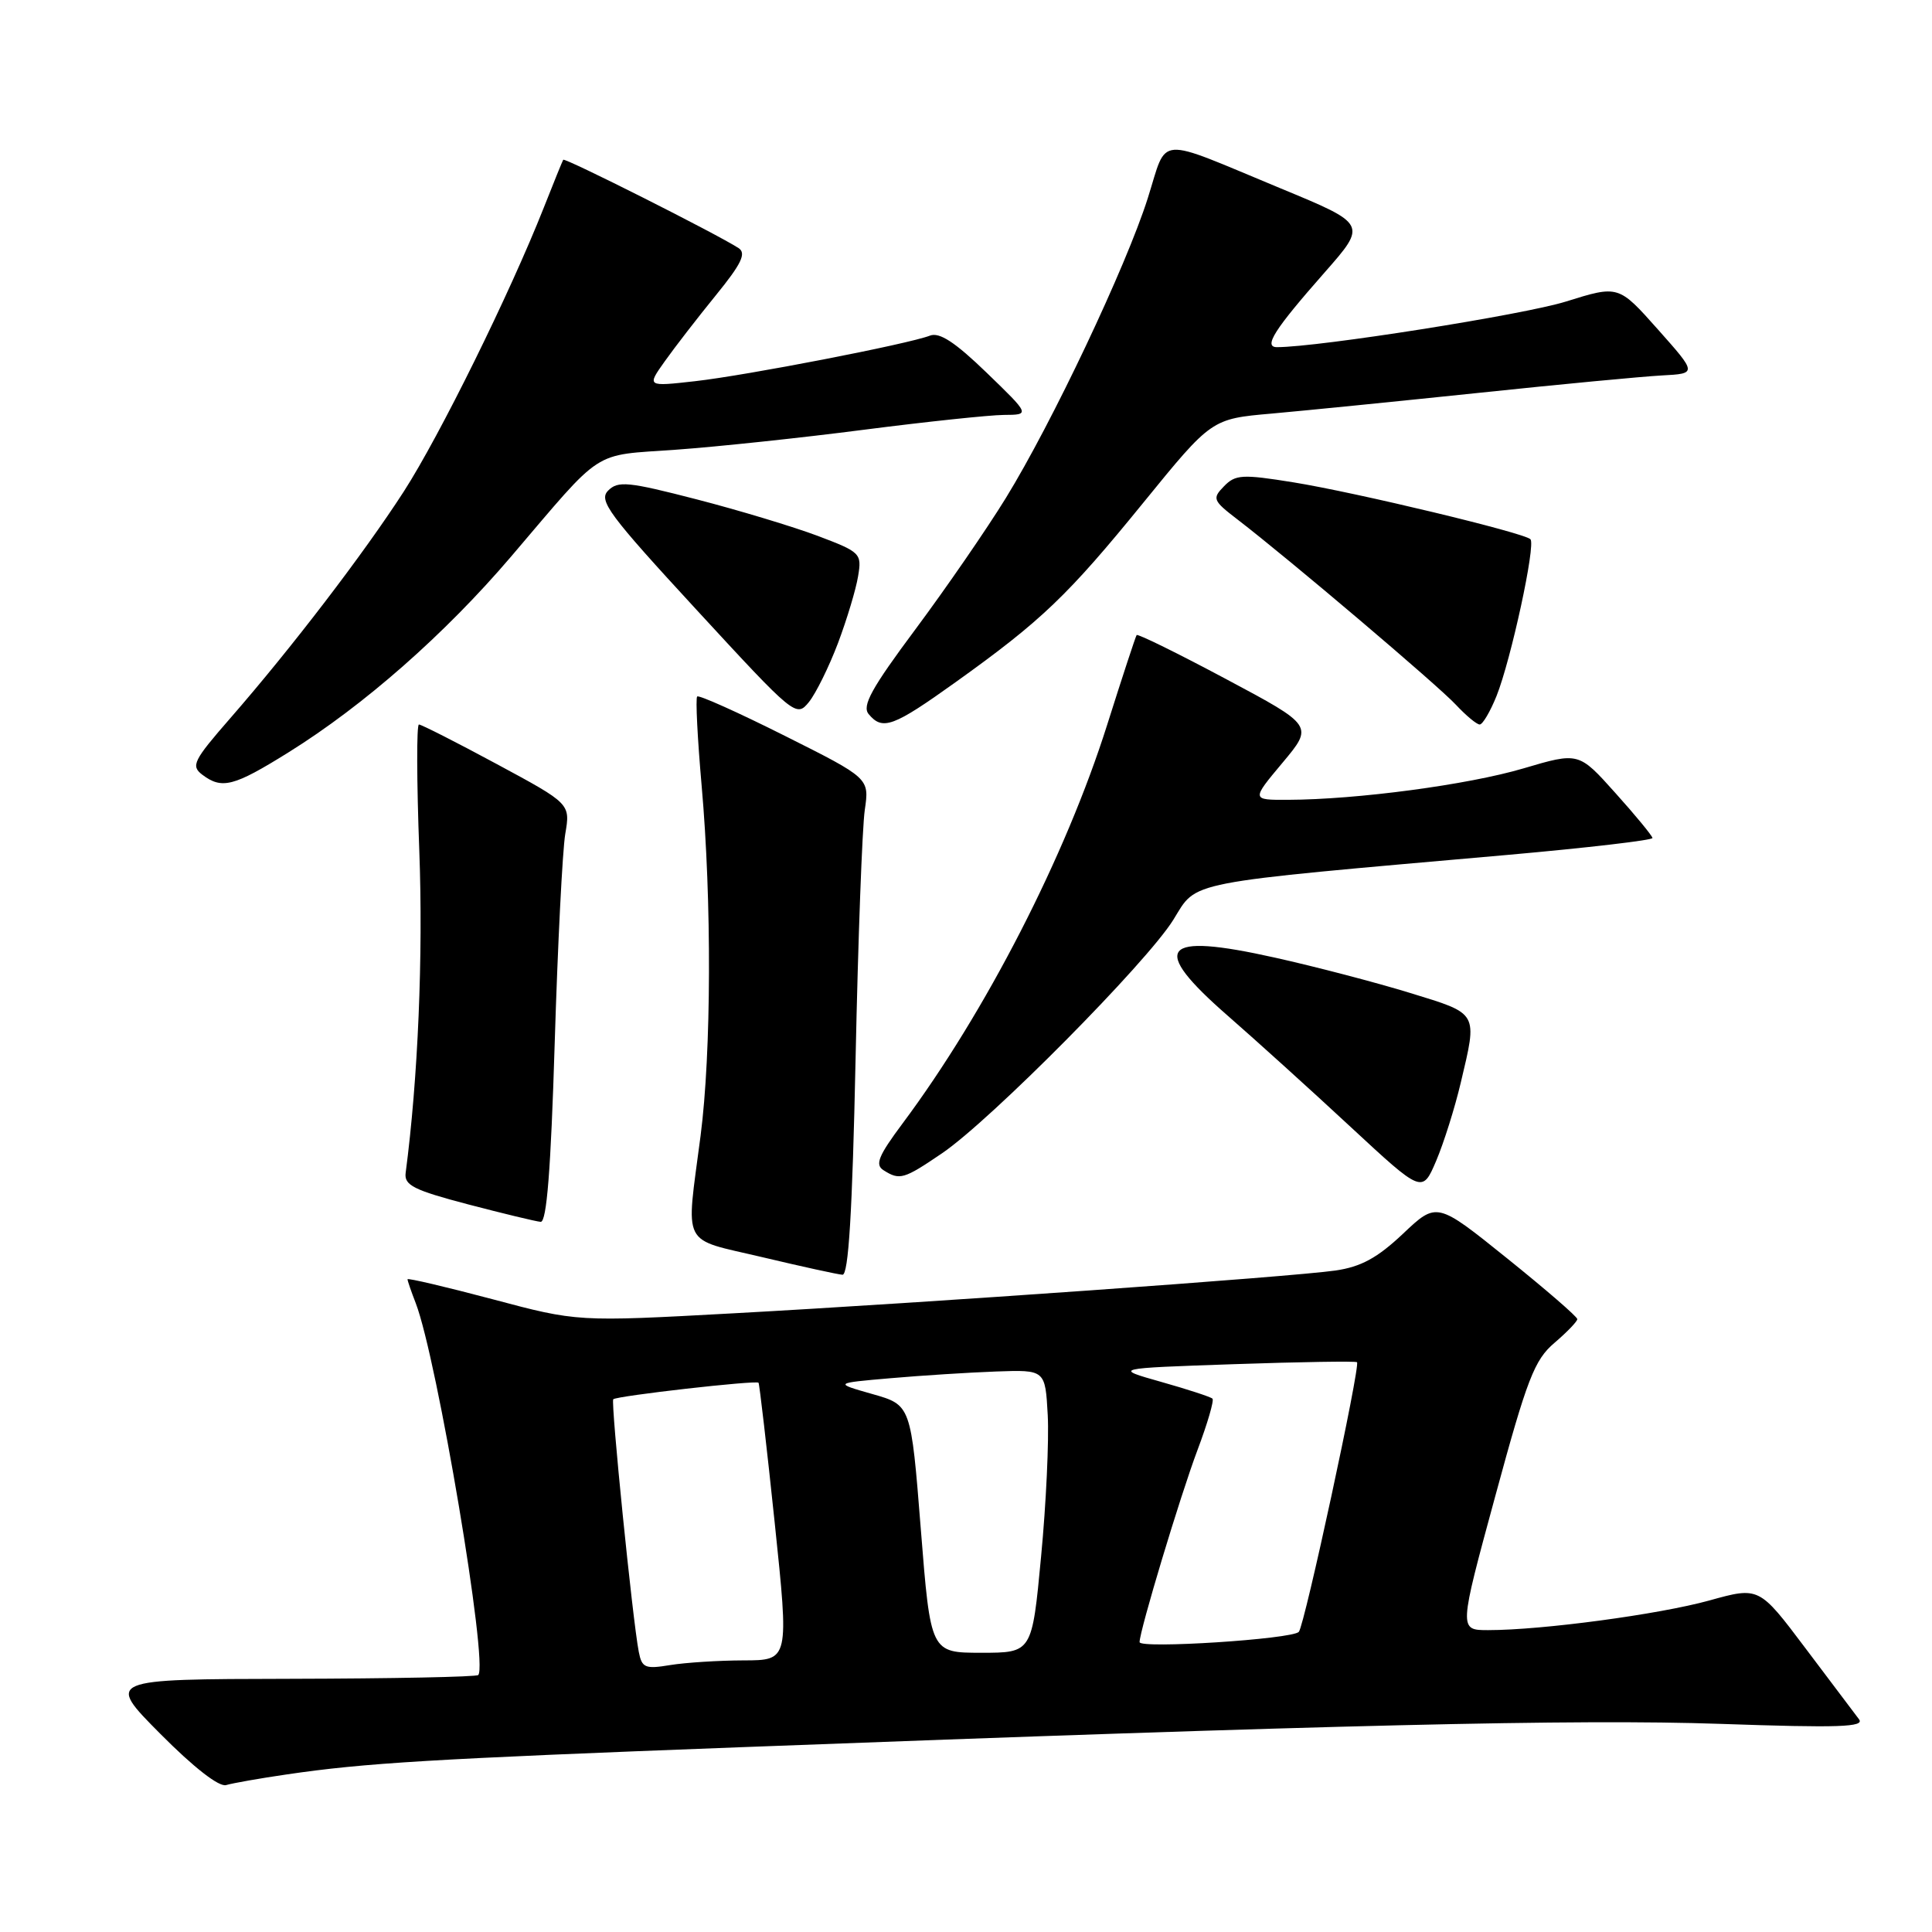 <?xml version="1.0" encoding="UTF-8" standalone="no"?>
<!DOCTYPE svg PUBLIC "-//W3C//DTD SVG 1.1//EN" "http://www.w3.org/Graphics/SVG/1.1/DTD/svg11.dtd" >
<svg xmlns="http://www.w3.org/2000/svg" xmlns:xlink="http://www.w3.org/1999/xlink" version="1.1" viewBox="0 0 256 256">
 <g >
 <path fill="currentColor"
d=" M 38.00 235.12 C 48.35 233.60 57.08 233.07 98.00 231.52 C 176.52 228.54 208.99 227.77 227.91 228.42 C 243.73 228.97 247.14 228.85 246.32 227.80 C 245.77 227.08 242.57 222.84 239.21 218.37 C 233.09 210.24 233.09 210.24 226.50 212.07 C 219.82 213.92 204.33 216.00 197.19 216.00 C 193.30 216.00 193.30 216.00 198.13 198.25 C 202.36 182.66 203.32 180.19 205.98 177.93 C 207.64 176.51 209.00 175.10 209.00 174.79 C 209.00 174.47 204.81 170.85 199.69 166.73 C 190.38 159.24 190.38 159.24 185.90 163.48 C 182.51 166.68 180.34 167.86 176.96 168.35 C 171.05 169.20 122.77 172.63 97.00 174.03 C 76.50 175.15 76.50 175.15 65.25 172.15 C 59.06 170.51 54.00 169.32 54.00 169.51 C 54.00 169.71 54.49 171.14 55.09 172.68 C 57.92 180.04 64.73 220.53 63.37 221.95 C 63.13 222.20 51.93 222.42 38.49 222.45 C 14.05 222.50 14.05 222.50 21.25 229.75 C 25.67 234.20 29.03 236.82 29.97 236.53 C 30.81 236.28 34.42 235.64 38.00 235.12 Z  M 113.37 140.25 C 113.70 124.44 114.25 109.61 114.59 107.31 C 115.20 103.12 115.20 103.12 103.99 97.50 C 97.83 94.41 92.60 92.06 92.38 92.29 C 92.15 92.52 92.42 97.83 92.97 104.10 C 94.32 119.33 94.26 139.46 92.83 150.50 C 90.88 165.52 90.11 164.00 101.00 166.58 C 106.22 167.82 111.01 168.87 111.63 168.91 C 112.43 168.98 112.94 160.69 113.37 140.25 Z  M 73.50 138.25 C 73.90 125.19 74.53 112.70 74.90 110.50 C 75.58 106.50 75.58 106.50 65.84 101.25 C 60.48 98.36 55.83 96.00 55.51 96.00 C 55.19 96.00 55.21 103.54 55.56 112.75 C 56.08 126.66 55.39 142.97 53.75 155.42 C 53.54 157.05 54.82 157.69 62.00 159.58 C 66.67 160.80 71.01 161.85 71.64 161.90 C 72.44 161.97 72.99 155.01 73.50 138.25 Z  M 193.55 143.50 C 195.79 134.04 195.98 134.38 186.84 131.57 C 182.35 130.19 174.29 128.08 168.93 126.89 C 153.81 123.51 152.23 125.47 162.73 134.63 C 166.43 137.86 173.74 144.47 178.96 149.32 C 188.46 158.13 188.46 158.13 190.30 153.82 C 191.31 151.44 192.77 146.80 193.55 143.50 Z  M 124.82 152.82 C 131.23 148.47 151.95 127.55 155.47 121.88 C 158.72 116.65 156.36 117.11 199.75 113.28 C 210.34 112.34 218.98 111.33 218.96 111.04 C 218.93 110.74 216.73 108.06 214.05 105.08 C 209.19 99.65 209.19 99.65 201.85 101.82 C 194.51 103.99 179.80 105.95 170.66 105.98 C 165.81 106.00 165.81 106.00 169.93 101.08 C 174.05 96.16 174.05 96.16 162.46 89.98 C 156.09 86.58 150.75 83.95 150.61 84.15 C 150.47 84.34 148.71 89.70 146.70 96.06 C 141.20 113.46 130.60 134.10 119.62 148.83 C 116.39 153.16 115.91 154.33 117.07 155.06 C 119.22 156.42 119.74 156.27 124.82 152.82 Z  M 38.23 99.69 C 48.22 93.47 58.97 84.01 67.72 73.75 C 80.12 59.21 78.28 60.40 89.55 59.59 C 95.02 59.20 106.25 58.01 114.50 56.94 C 122.75 55.88 131.07 55.00 133.00 54.98 C 136.50 54.96 136.50 54.96 130.73 49.38 C 126.56 45.35 124.49 43.99 123.23 44.47 C 120.35 45.59 98.94 49.74 92.10 50.51 C 85.70 51.23 85.70 51.23 88.09 47.87 C 89.41 46.01 92.45 42.08 94.85 39.13 C 98.26 34.94 98.92 33.56 97.86 32.87 C 94.99 31.01 74.82 20.85 74.63 21.17 C 74.52 21.35 73.36 24.20 72.06 27.50 C 67.56 38.89 58.26 57.75 53.51 65.12 C 48.17 73.39 38.63 85.86 30.51 95.17 C 25.62 100.78 25.27 101.48 26.80 102.65 C 29.41 104.62 30.96 104.22 38.23 99.69 Z  M 126.64 90.38 C 138.02 82.23 141.46 78.95 151.52 66.58 C 160.54 55.50 160.54 55.50 168.52 54.80 C 172.91 54.41 185.28 53.17 196.00 52.05 C 206.72 50.92 217.61 49.89 220.19 49.75 C 224.88 49.50 224.88 49.50 219.67 43.64 C 214.46 37.78 214.46 37.78 207.48 39.96 C 201.88 41.71 174.71 46.00 169.21 46.00 C 167.37 46.00 168.85 43.67 175.52 36.10 C 181.15 29.70 181.15 29.70 169.69 24.96 C 152.90 18.00 154.76 17.86 152.09 26.25 C 149.21 35.33 139.38 56.08 133.28 65.99 C 130.74 70.12 125.35 77.94 121.31 83.37 C 115.49 91.18 114.19 93.53 115.10 94.62 C 116.94 96.84 118.34 96.32 126.64 90.38 Z  M 198.30 92.22 C 200.22 87.40 203.52 72.18 202.79 71.45 C 201.92 70.59 179.71 65.26 171.37 63.91 C 164.60 62.82 163.70 62.87 162.18 64.44 C 160.60 66.06 160.71 66.33 163.97 68.83 C 170.79 74.07 190.54 90.82 192.92 93.39 C 194.26 94.82 195.67 96.00 196.07 96.00 C 196.46 96.00 197.46 94.30 198.30 92.22 Z  M 111.04 85.21 C 112.22 82.07 113.42 78.09 113.70 76.36 C 114.21 73.33 114.04 73.16 108.36 71.01 C 105.14 69.80 97.90 67.61 92.28 66.16 C 83.22 63.82 81.88 63.69 80.58 65.01 C 79.28 66.32 80.66 68.18 92.30 80.81 C 105.30 94.92 105.51 95.09 107.19 93.02 C 108.12 91.86 109.85 88.35 111.04 85.21 Z  M 84.64 218.87 C 83.82 214.66 80.91 185.76 81.26 185.41 C 81.71 184.96 100.21 182.86 100.51 183.22 C 100.63 183.38 101.60 191.71 102.65 201.75 C 104.56 220.00 104.56 220.00 98.53 220.01 C 95.21 220.02 90.83 220.30 88.80 220.63 C 85.48 221.18 85.05 221.00 84.64 218.87 Z  M 122.01 202.59 C 120.71 186.17 120.71 186.17 115.60 184.72 C 110.50 183.27 110.50 183.27 118.00 182.62 C 122.12 182.26 128.43 181.86 132.00 181.73 C 138.50 181.50 138.50 181.50 138.83 187.50 C 139.01 190.80 138.62 199.24 137.95 206.25 C 136.75 219.00 136.75 219.00 130.03 219.00 C 123.31 219.00 123.31 219.00 122.01 202.59 Z  M 151.00 217.59 C 151.00 216.09 156.39 198.20 158.68 192.12 C 160.00 188.62 160.89 185.56 160.66 185.33 C 160.43 185.10 157.38 184.10 153.87 183.11 C 147.50 181.31 147.50 181.31 163.50 180.76 C 172.30 180.46 179.64 180.34 179.81 180.50 C 180.29 180.95 172.86 215.40 172.10 216.23 C 171.22 217.20 151.00 218.50 151.00 217.59 Z "/>
</g>
</svg>